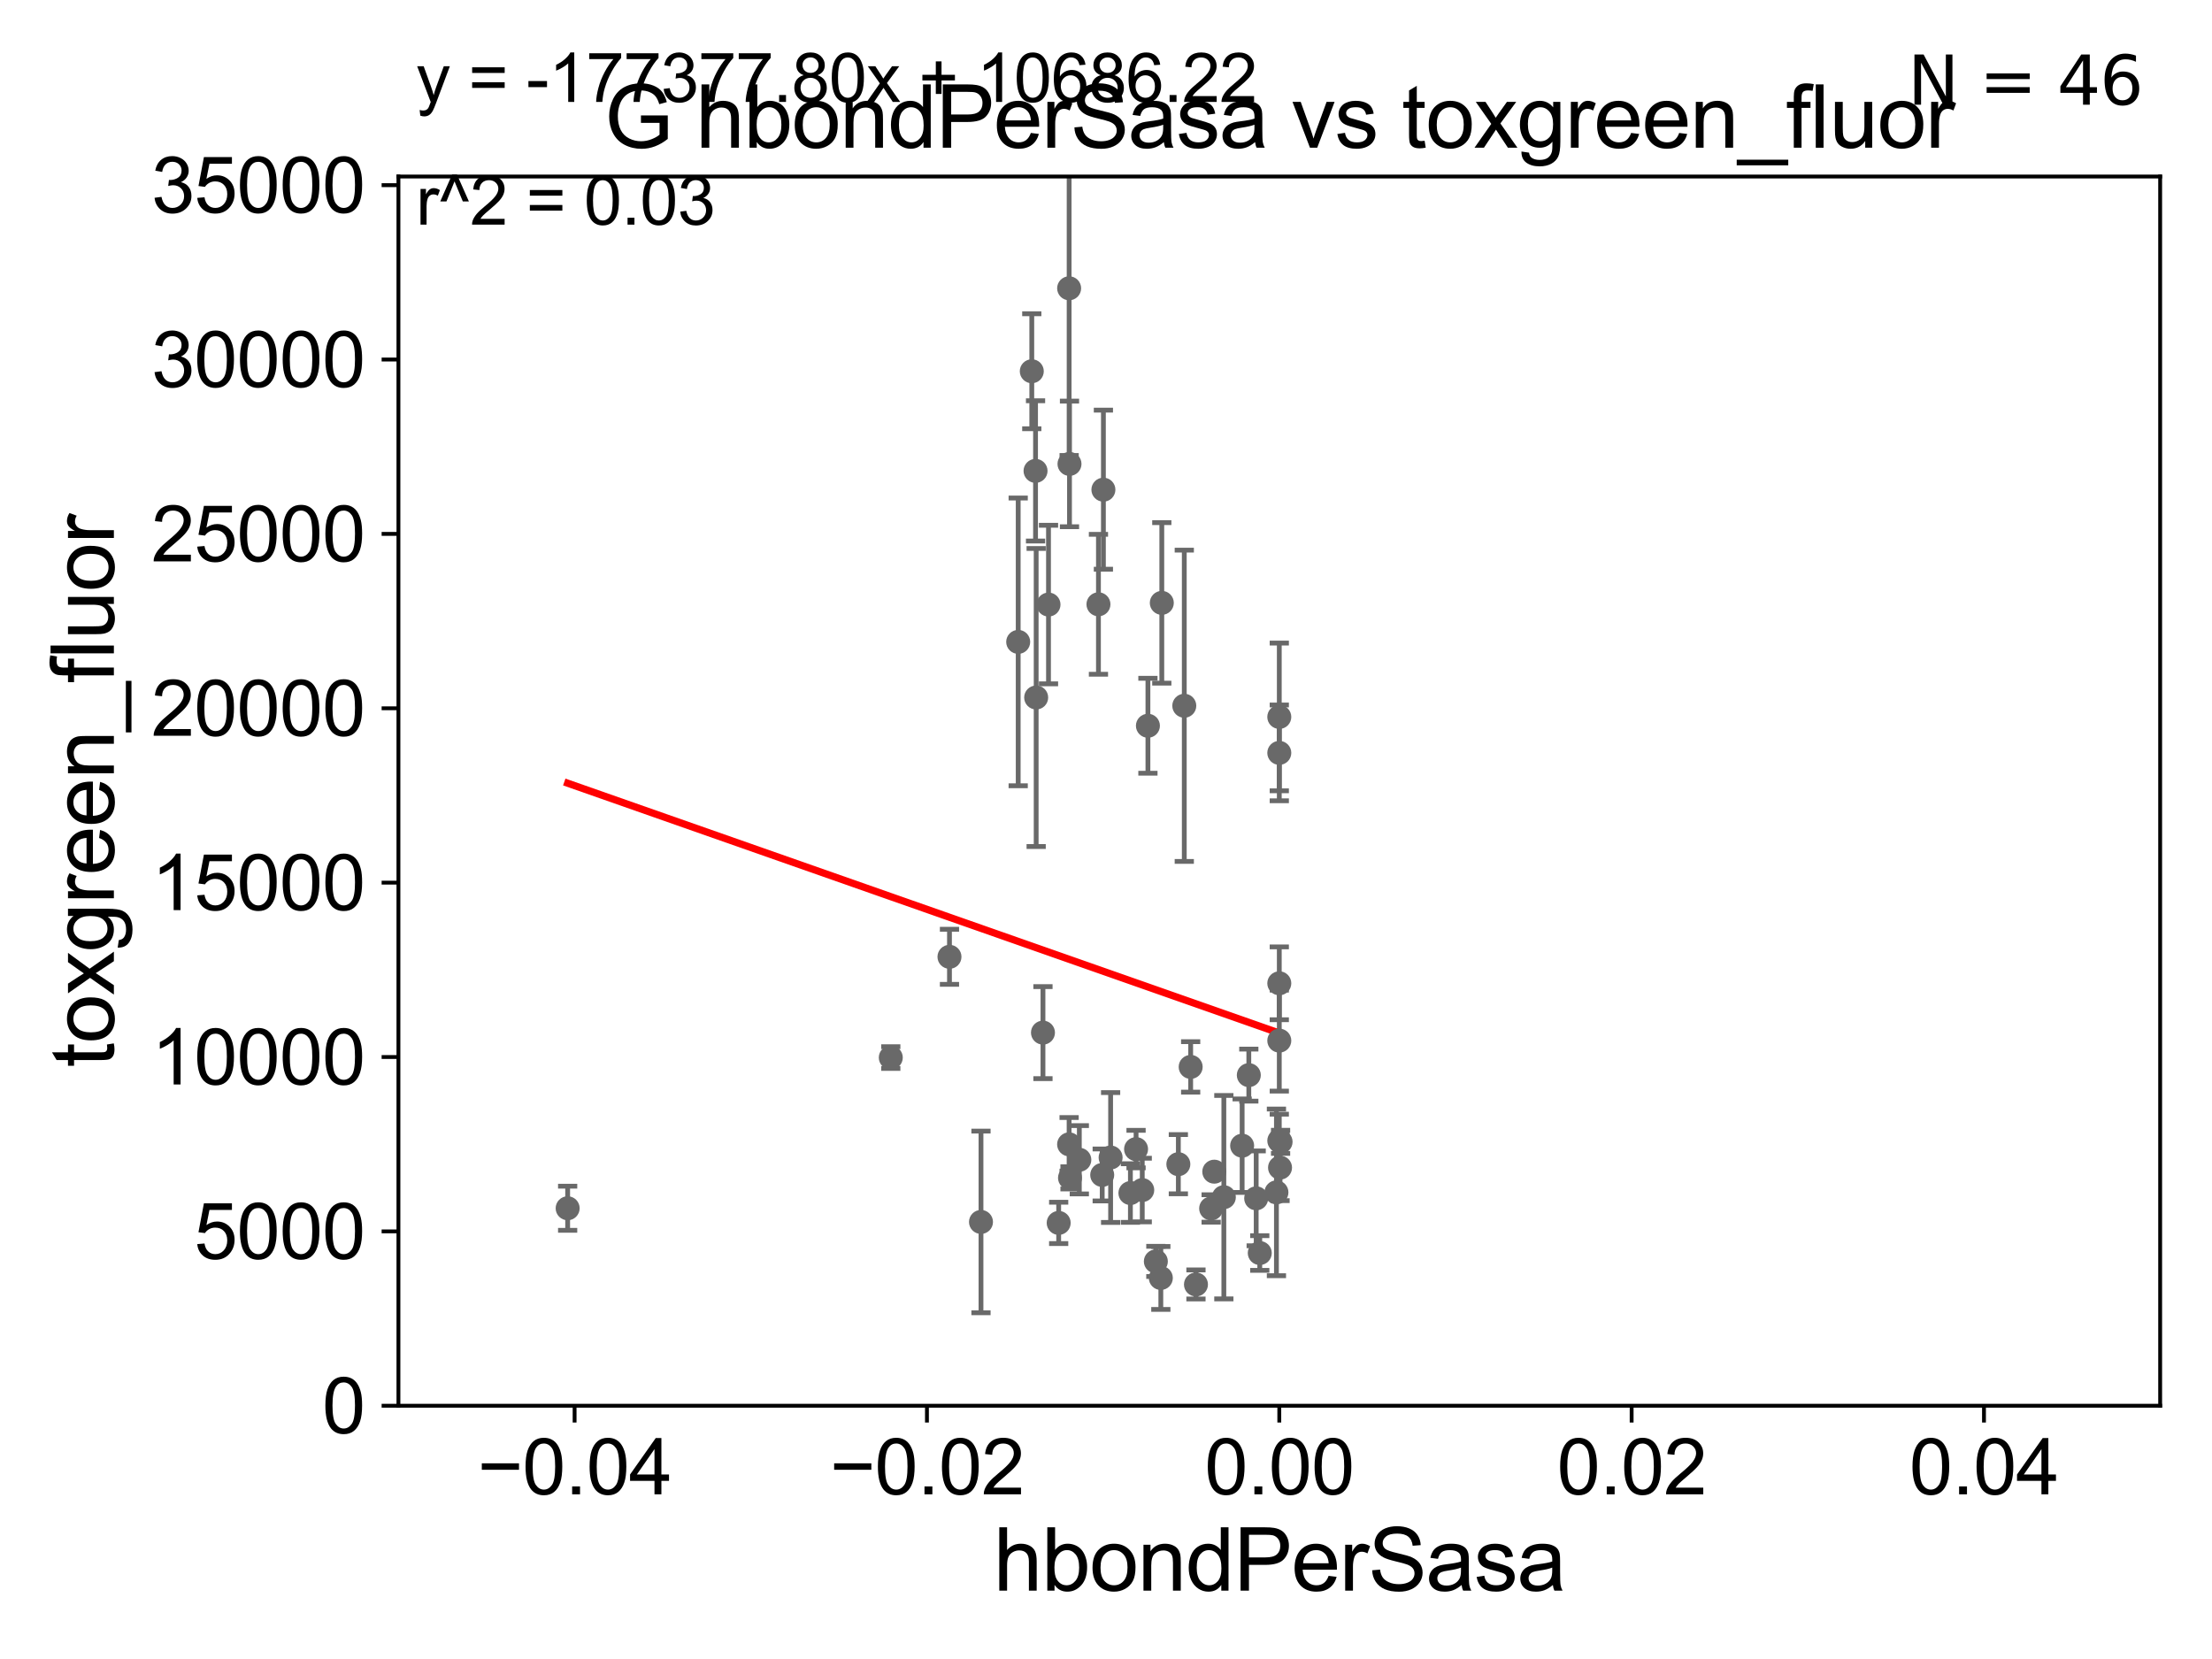 <?xml version="1.0" encoding="utf-8" standalone="no"?>
<!DOCTYPE svg PUBLIC "-//W3C//DTD SVG 1.1//EN"
  "http://www.w3.org/Graphics/SVG/1.1/DTD/svg11.dtd">
<svg xmlns:xlink="http://www.w3.org/1999/xlink" width="460.8pt" height="345.6pt" viewBox="0 0 460.8 345.6" xmlns="http://www.w3.org/2000/svg" version="1.1">
 <defs>
  <style type="text/css">*{stroke-linejoin: round; stroke-linecap: butt}</style>
 </defs>
 <g id="figure_1">
  <g id="patch_1">
   <path d="M 0 345.6 
L 460.8 345.6 
L 460.8 0 
L 0 0 
z
" style="fill: #ffffff"/>
  </g>
  <g id="axes_1">
   <g id="patch_2">
    <path d="M 83 292.84 
L 450 292.84 
L 450 36.775 
L 83 36.775 
z
" style="fill: #ffffff"/>
   </g>
   <g id="PathCollection_1">
    <defs>
     <path id="mfa4287f84e" d="M 0 1.118 
C 0.297 1.118 0.581 1 0.791 0.791 
C 1 0.581 1.118 0.297 1.118 0 
C 1.118 -0.297 1 -0.581 0.791 -0.791 
C 0.581 -1 0.297 -1.118 0 -1.118 
C -0.297 -1.118 -0.581 -1 -0.791 -0.791 
C -1 -0.581 -1.118 -0.297 -1.118 0 
C -1.118 0.297 -1 0.581 -0.791 0.791 
C -0.581 1 -0.297 1.118 0 1.118 
z
" style="stroke: #696969"/>
    </defs>
    <g clip-path="url(#pdf05f7cf7d)">
     <use xlink:href="#mfa4287f84e" x="118.253" y="251.703" style="fill: #696969; stroke: #696969"/>
     <use xlink:href="#mfa4287f84e" x="245.472" y="242.52" style="fill: #696969; stroke: #696969"/>
     <use xlink:href="#mfa4287f84e" x="237.951" y="247.912" style="fill: #696969; stroke: #696969"/>
     <use xlink:href="#mfa4287f84e" x="236.663" y="239.38" style="fill: #696969; stroke: #696969"/>
     <use xlink:href="#mfa4287f84e" x="235.485" y="248.535" style="fill: #696969; stroke: #696969"/>
     <use xlink:href="#mfa4287f84e" x="252.956" y="244.082" style="fill: #696969; stroke: #696969"/>
     <use xlink:href="#mfa4287f84e" x="239.133" y="151.189" style="fill: #696969; stroke: #696969"/>
     <use xlink:href="#mfa4287f84e" x="266.5" y="204.84" style="fill: #696969; stroke: #696969"/>
     <use xlink:href="#mfa4287f84e" x="220.542" y="254.754" style="fill: #696969; stroke: #696969"/>
     <use xlink:href="#mfa4287f84e" x="241.822" y="266.224" style="fill: #696969; stroke: #696969"/>
     <use xlink:href="#mfa4287f84e" x="246.708" y="147.023" style="fill: #696969; stroke: #696969"/>
     <use xlink:href="#mfa4287f84e" x="248.038" y="222.257" style="fill: #696969; stroke: #696969"/>
     <use xlink:href="#mfa4287f84e" x="229.611" y="244.763" style="fill: #696969; stroke: #696969"/>
     <use xlink:href="#mfa4287f84e" x="262.433" y="261.029" style="fill: #696969; stroke: #696969"/>
     <use xlink:href="#mfa4287f84e" x="254.95" y="249.395" style="fill: #696969; stroke: #696969"/>
     <use xlink:href="#mfa4287f84e" x="266.655" y="243.238" style="fill: #696969; stroke: #696969"/>
     <use xlink:href="#mfa4287f84e" x="215.853" y="145.302" style="fill: #696969; stroke: #696969"/>
     <use xlink:href="#mfa4287f84e" x="231.361" y="241.129" style="fill: #696969; stroke: #696969"/>
     <use xlink:href="#mfa4287f84e" x="224.844" y="241.603" style="fill: #696969; stroke: #696969"/>
     <use xlink:href="#mfa4287f84e" x="204.358" y="254.553" style="fill: #696969; stroke: #696969"/>
     <use xlink:href="#mfa4287f84e" x="217.269" y="215.115" style="fill: #696969; stroke: #696969"/>
     <use xlink:href="#mfa4287f84e" x="240.785" y="262.775" style="fill: #696969; stroke: #696969"/>
     <use xlink:href="#mfa4287f84e" x="266.5" y="216.78" style="fill: #696969; stroke: #696969"/>
     <use xlink:href="#mfa4287f84e" x="222.714" y="238.386" style="fill: #696969; stroke: #696969"/>
     <use xlink:href="#mfa4287f84e" x="249.141" y="267.577" style="fill: #696969; stroke: #696969"/>
     <use xlink:href="#mfa4287f84e" x="222.796" y="96.642" style="fill: #696969; stroke: #696969"/>
     <use xlink:href="#mfa4287f84e" x="242.025" y="125.59" style="fill: #696969; stroke: #696969"/>
     <use xlink:href="#mfa4287f84e" x="229.859" y="102.009" style="fill: #696969; stroke: #696969"/>
     <use xlink:href="#mfa4287f84e" x="212.109" y="133.718" style="fill: #696969; stroke: #696969"/>
     <use xlink:href="#mfa4287f84e" x="222.903" y="245.369" style="fill: #696969; stroke: #696969"/>
     <use xlink:href="#mfa4287f84e" x="252.304" y="251.745" style="fill: #696969; stroke: #696969"/>
     <use xlink:href="#mfa4287f84e" x="266.5" y="237.626" style="fill: #696969; stroke: #696969"/>
     <use xlink:href="#mfa4287f84e" x="266.5" y="149.352" style="fill: #696969; stroke: #696969"/>
     <use xlink:href="#mfa4287f84e" x="218.423" y="125.939" style="fill: #696969; stroke: #696969"/>
     <use xlink:href="#mfa4287f84e" x="258.76" y="238.669" style="fill: #696969; stroke: #696969"/>
     <use xlink:href="#mfa4287f84e" x="261.687" y="249.635" style="fill: #696969; stroke: #696969"/>
     <use xlink:href="#mfa4287f84e" x="266.769" y="237.866" style="fill: #696969; stroke: #696969"/>
     <use xlink:href="#mfa4287f84e" x="185.568" y="220.313" style="fill: #696969; stroke: #696969"/>
     <use xlink:href="#mfa4287f84e" x="260.15" y="223.968" style="fill: #696969; stroke: #696969"/>
     <use xlink:href="#mfa4287f84e" x="228.827" y="125.886" style="fill: #696969; stroke: #696969"/>
     <use xlink:href="#mfa4287f84e" x="215.722" y="98.095" style="fill: #696969; stroke: #696969"/>
     <use xlink:href="#mfa4287f84e" x="214.94" y="77.339" style="fill: #696969; stroke: #696969"/>
     <use xlink:href="#mfa4287f84e" x="197.793" y="199.322" style="fill: #696969; stroke: #696969"/>
     <use xlink:href="#mfa4287f84e" x="266.5" y="156.841" style="fill: #696969; stroke: #696969"/>
     <use xlink:href="#mfa4287f84e" x="265.905" y="248.393" style="fill: #696969; stroke: #696969"/>
     <use xlink:href="#mfa4287f84e" x="222.72" y="60.054" style="fill: #696969; stroke: #696969"/>
    </g>
   </g>
   <g id="matplotlib.axis_1">
    <g id="xtick_1">
     <g id="line2d_1">
      <defs>
       <path id="mfb9817cdaf" d="M 0 0 
L 0 3.5 
" style="stroke: #000000; stroke-width: 0.8"/>
      </defs>
      <g>
       <use xlink:href="#mfb9817cdaf" x="119.7" y="292.84" style="stroke: #000000; stroke-width: 0.8"/>
      </g>
     </g>
     <g id="text_1">
      <!-- −0.04 -->
      <g transform="translate(99.459 311.293)scale(0.16 -0.16)">
       <defs>
        <path id="ArialMT-2212" d="M 3381 1997 
L 356 1997 
L 356 2522 
L 3381 2522 
L 3381 1997 
z
" transform="scale(0.016)"/>
        <path id="ArialMT-30" d="M 266 2259 
Q 266 3072 433 3567 
Q 600 4063 929 4331 
Q 1259 4600 1759 4600 
Q 2128 4600 2406 4451 
Q 2684 4303 2865 4023 
Q 3047 3744 3150 3342 
Q 3253 2941 3253 2259 
Q 3253 1453 3087 958 
Q 2922 463 2592 192 
Q 2263 -78 1759 -78 
Q 1097 -78 719 397 
Q 266 969 266 2259 
z
M 844 2259 
Q 844 1131 1108 757 
Q 1372 384 1759 384 
Q 2147 384 2411 759 
Q 2675 1134 2675 2259 
Q 2675 3391 2411 3762 
Q 2147 4134 1753 4134 
Q 1366 4134 1134 3806 
Q 844 3388 844 2259 
z
" transform="scale(0.016)"/>
        <path id="ArialMT-2e" d="M 581 0 
L 581 641 
L 1222 641 
L 1222 0 
L 581 0 
z
" transform="scale(0.016)"/>
        <path id="ArialMT-34" d="M 2069 0 
L 2069 1097 
L 81 1097 
L 81 1613 
L 2172 4581 
L 2631 4581 
L 2631 1613 
L 3250 1613 
L 3250 1097 
L 2631 1097 
L 2631 0 
L 2069 0 
z
M 2069 1613 
L 2069 3678 
L 634 1613 
L 2069 1613 
z
" transform="scale(0.016)"/>
       </defs>
       <use xlink:href="#ArialMT-2212"/>
       <use xlink:href="#ArialMT-30" x="58.398"/>
       <use xlink:href="#ArialMT-2e" x="114.014"/>
       <use xlink:href="#ArialMT-30" x="141.797"/>
       <use xlink:href="#ArialMT-34" x="197.412"/>
      </g>
     </g>
    </g>
    <g id="xtick_2">
     <g id="line2d_2">
      <g>
       <use xlink:href="#mfb9817cdaf" x="193.1" y="292.84" style="stroke: #000000; stroke-width: 0.8"/>
      </g>
     </g>
     <g id="text_2">
      <!-- −0.02 -->
      <g transform="translate(172.859 311.293)scale(0.16 -0.16)">
       <defs>
        <path id="ArialMT-32" d="M 3222 541 
L 3222 0 
L 194 0 
Q 188 203 259 391 
Q 375 700 629 1000 
Q 884 1300 1366 1694 
Q 2113 2306 2375 2664 
Q 2638 3022 2638 3341 
Q 2638 3675 2398 3904 
Q 2159 4134 1775 4134 
Q 1369 4134 1125 3890 
Q 881 3647 878 3216 
L 300 3275 
Q 359 3922 746 4261 
Q 1134 4600 1788 4600 
Q 2447 4600 2831 4234 
Q 3216 3869 3216 3328 
Q 3216 3053 3103 2787 
Q 2991 2522 2730 2228 
Q 2469 1934 1863 1422 
Q 1356 997 1212 845 
Q 1069 694 975 541 
L 3222 541 
z
" transform="scale(0.016)"/>
       </defs>
       <use xlink:href="#ArialMT-2212"/>
       <use xlink:href="#ArialMT-30" x="58.398"/>
       <use xlink:href="#ArialMT-2e" x="114.014"/>
       <use xlink:href="#ArialMT-30" x="141.797"/>
       <use xlink:href="#ArialMT-32" x="197.412"/>
      </g>
     </g>
    </g>
    <g id="xtick_3">
     <g id="line2d_3">
      <g>
       <use xlink:href="#mfb9817cdaf" x="266.5" y="292.84" style="stroke: #000000; stroke-width: 0.8"/>
      </g>
     </g>
     <g id="text_3">
      <!-- 0.00 -->
      <g transform="translate(250.931 311.293)scale(0.16 -0.16)">
       <use xlink:href="#ArialMT-30"/>
       <use xlink:href="#ArialMT-2e" x="55.615"/>
       <use xlink:href="#ArialMT-30" x="83.398"/>
       <use xlink:href="#ArialMT-30" x="139.014"/>
      </g>
     </g>
    </g>
    <g id="xtick_4">
     <g id="line2d_4">
      <g>
       <use xlink:href="#mfb9817cdaf" x="339.9" y="292.84" style="stroke: #000000; stroke-width: 0.8"/>
      </g>
     </g>
     <g id="text_4">
      <!-- 0.02 -->
      <g transform="translate(324.331 311.293)scale(0.16 -0.16)">
       <use xlink:href="#ArialMT-30"/>
       <use xlink:href="#ArialMT-2e" x="55.615"/>
       <use xlink:href="#ArialMT-30" x="83.398"/>
       <use xlink:href="#ArialMT-32" x="139.014"/>
      </g>
     </g>
    </g>
    <g id="xtick_5">
     <g id="line2d_5">
      <g>
       <use xlink:href="#mfb9817cdaf" x="413.3" y="292.84" style="stroke: #000000; stroke-width: 0.8"/>
      </g>
     </g>
     <g id="text_5">
      <!-- 0.04 -->
      <g transform="translate(397.731 311.293)scale(0.16 -0.16)">
       <use xlink:href="#ArialMT-30"/>
       <use xlink:href="#ArialMT-2e" x="55.615"/>
       <use xlink:href="#ArialMT-30" x="83.398"/>
       <use xlink:href="#ArialMT-34" x="139.014"/>
      </g>
     </g>
    </g>
    <g id="text_6">
     <!-- hbondPerSasa -->
     <g transform="translate(206.958 331.357)scale(0.18 -0.18)">
      <defs>
       <path id="ArialMT-68" d="M 422 0 
L 422 4581 
L 984 4581 
L 984 2938 
Q 1378 3394 1978 3394 
Q 2347 3394 2619 3248 
Q 2891 3103 3008 2847 
Q 3125 2591 3125 2103 
L 3125 0 
L 2563 0 
L 2563 2103 
Q 2563 2525 2380 2717 
Q 2197 2909 1863 2909 
Q 1613 2909 1392 2779 
Q 1172 2650 1078 2428 
Q 984 2206 984 1816 
L 984 0 
L 422 0 
z
" transform="scale(0.016)"/>
       <path id="ArialMT-62" d="M 941 0 
L 419 0 
L 419 4581 
L 981 4581 
L 981 2947 
Q 1338 3394 1891 3394 
Q 2197 3394 2470 3270 
Q 2744 3147 2920 2923 
Q 3097 2700 3197 2384 
Q 3297 2069 3297 1709 
Q 3297 856 2875 390 
Q 2453 -75 1863 -75 
Q 1275 -75 941 416 
L 941 0 
z
M 934 1684 
Q 934 1088 1097 822 
Q 1363 388 1816 388 
Q 2184 388 2453 708 
Q 2722 1028 2722 1663 
Q 2722 2313 2464 2622 
Q 2206 2931 1841 2931 
Q 1472 2931 1203 2611 
Q 934 2291 934 1684 
z
" transform="scale(0.016)"/>
       <path id="ArialMT-6f" d="M 213 1659 
Q 213 2581 725 3025 
Q 1153 3394 1769 3394 
Q 2453 3394 2887 2945 
Q 3322 2497 3322 1706 
Q 3322 1066 3130 698 
Q 2938 331 2570 128 
Q 2203 -75 1769 -75 
Q 1072 -75 642 372 
Q 213 819 213 1659 
z
M 791 1659 
Q 791 1022 1069 705 
Q 1347 388 1769 388 
Q 2188 388 2466 706 
Q 2744 1025 2744 1678 
Q 2744 2294 2464 2611 
Q 2184 2928 1769 2928 
Q 1347 2928 1069 2612 
Q 791 2297 791 1659 
z
" transform="scale(0.016)"/>
       <path id="ArialMT-6e" d="M 422 0 
L 422 3319 
L 928 3319 
L 928 2847 
Q 1294 3394 1984 3394 
Q 2284 3394 2536 3286 
Q 2788 3178 2913 3003 
Q 3038 2828 3088 2588 
Q 3119 2431 3119 2041 
L 3119 0 
L 2556 0 
L 2556 2019 
Q 2556 2363 2490 2533 
Q 2425 2703 2258 2804 
Q 2091 2906 1866 2906 
Q 1506 2906 1245 2678 
Q 984 2450 984 1813 
L 984 0 
L 422 0 
z
" transform="scale(0.016)"/>
       <path id="ArialMT-64" d="M 2575 0 
L 2575 419 
Q 2259 -75 1647 -75 
Q 1250 -75 917 144 
Q 584 363 401 755 
Q 219 1147 219 1656 
Q 219 2153 384 2558 
Q 550 2963 881 3178 
Q 1213 3394 1622 3394 
Q 1922 3394 2156 3267 
Q 2391 3141 2538 2938 
L 2538 4581 
L 3097 4581 
L 3097 0 
L 2575 0 
z
M 797 1656 
Q 797 1019 1065 703 
Q 1334 388 1700 388 
Q 2069 388 2326 689 
Q 2584 991 2584 1609 
Q 2584 2291 2321 2609 
Q 2059 2928 1675 2928 
Q 1300 2928 1048 2622 
Q 797 2316 797 1656 
z
" transform="scale(0.016)"/>
       <path id="ArialMT-50" d="M 494 0 
L 494 4581 
L 2222 4581 
Q 2678 4581 2919 4538 
Q 3256 4481 3484 4323 
Q 3713 4166 3852 3881 
Q 3991 3597 3991 3256 
Q 3991 2672 3619 2267 
Q 3247 1863 2275 1863 
L 1100 1863 
L 1100 0 
L 494 0 
z
M 1100 2403 
L 2284 2403 
Q 2872 2403 3119 2622 
Q 3366 2841 3366 3238 
Q 3366 3525 3220 3729 
Q 3075 3934 2838 4000 
Q 2684 4041 2272 4041 
L 1100 4041 
L 1100 2403 
z
" transform="scale(0.016)"/>
       <path id="ArialMT-65" d="M 2694 1069 
L 3275 997 
Q 3138 488 2766 206 
Q 2394 -75 1816 -75 
Q 1088 -75 661 373 
Q 234 822 234 1631 
Q 234 2469 665 2931 
Q 1097 3394 1784 3394 
Q 2450 3394 2872 2941 
Q 3294 2488 3294 1666 
Q 3294 1616 3291 1516 
L 816 1516 
Q 847 969 1125 678 
Q 1403 388 1819 388 
Q 2128 388 2347 550 
Q 2566 713 2694 1069 
z
M 847 1978 
L 2700 1978 
Q 2663 2397 2488 2606 
Q 2219 2931 1791 2931 
Q 1403 2931 1139 2672 
Q 875 2413 847 1978 
z
" transform="scale(0.016)"/>
       <path id="ArialMT-72" d="M 416 0 
L 416 3319 
L 922 3319 
L 922 2816 
Q 1116 3169 1280 3281 
Q 1444 3394 1641 3394 
Q 1925 3394 2219 3213 
L 2025 2691 
Q 1819 2813 1613 2813 
Q 1428 2813 1281 2702 
Q 1134 2591 1072 2394 
Q 978 2094 978 1738 
L 978 0 
L 416 0 
z
" transform="scale(0.016)"/>
       <path id="ArialMT-53" d="M 288 1472 
L 859 1522 
Q 900 1178 1048 958 
Q 1197 738 1509 602 
Q 1822 466 2213 466 
Q 2559 466 2825 569 
Q 3091 672 3220 851 
Q 3350 1031 3350 1244 
Q 3350 1459 3225 1620 
Q 3100 1781 2813 1891 
Q 2628 1963 1997 2114 
Q 1366 2266 1113 2400 
Q 784 2572 623 2826 
Q 463 3081 463 3397 
Q 463 3744 659 4045 
Q 856 4347 1234 4503 
Q 1613 4659 2075 4659 
Q 2584 4659 2973 4495 
Q 3363 4331 3572 4012 
Q 3781 3694 3797 3291 
L 3216 3247 
Q 3169 3681 2898 3903 
Q 2628 4125 2100 4125 
Q 1550 4125 1298 3923 
Q 1047 3722 1047 3438 
Q 1047 3191 1225 3031 
Q 1400 2872 2139 2705 
Q 2878 2538 3153 2413 
Q 3553 2228 3743 1945 
Q 3934 1663 3934 1294 
Q 3934 928 3725 604 
Q 3516 281 3123 101 
Q 2731 -78 2241 -78 
Q 1619 -78 1198 103 
Q 778 284 539 648 
Q 300 1013 288 1472 
z
" transform="scale(0.016)"/>
       <path id="ArialMT-61" d="M 2588 409 
Q 2275 144 1986 34 
Q 1697 -75 1366 -75 
Q 819 -75 525 192 
Q 231 459 231 875 
Q 231 1119 342 1320 
Q 453 1522 633 1644 
Q 813 1766 1038 1828 
Q 1203 1872 1538 1913 
Q 2219 1994 2541 2106 
Q 2544 2222 2544 2253 
Q 2544 2597 2384 2738 
Q 2169 2928 1744 2928 
Q 1347 2928 1158 2789 
Q 969 2650 878 2297 
L 328 2372 
Q 403 2725 575 2942 
Q 747 3159 1072 3276 
Q 1397 3394 1825 3394 
Q 2250 3394 2515 3294 
Q 2781 3194 2906 3042 
Q 3031 2891 3081 2659 
Q 3109 2516 3109 2141 
L 3109 1391 
Q 3109 606 3145 398 
Q 3181 191 3288 0 
L 2700 0 
Q 2613 175 2588 409 
z
M 2541 1666 
Q 2234 1541 1622 1453 
Q 1275 1403 1131 1340 
Q 988 1278 909 1158 
Q 831 1038 831 891 
Q 831 666 1001 516 
Q 1172 366 1500 366 
Q 1825 366 2078 508 
Q 2331 650 2450 897 
Q 2541 1088 2541 1459 
L 2541 1666 
z
" transform="scale(0.016)"/>
       <path id="ArialMT-73" d="M 197 991 
L 753 1078 
Q 800 744 1014 566 
Q 1228 388 1613 388 
Q 2000 388 2187 545 
Q 2375 703 2375 916 
Q 2375 1106 2209 1216 
Q 2094 1291 1634 1406 
Q 1016 1563 777 1677 
Q 538 1791 414 1992 
Q 291 2194 291 2438 
Q 291 2659 392 2848 
Q 494 3038 669 3163 
Q 800 3259 1026 3326 
Q 1253 3394 1513 3394 
Q 1903 3394 2198 3281 
Q 2494 3169 2634 2976 
Q 2775 2784 2828 2463 
L 2278 2388 
Q 2241 2644 2061 2787 
Q 1881 2931 1553 2931 
Q 1166 2931 1000 2803 
Q 834 2675 834 2503 
Q 834 2394 903 2306 
Q 972 2216 1119 2156 
Q 1203 2125 1616 2013 
Q 2213 1853 2448 1751 
Q 2684 1650 2818 1456 
Q 2953 1263 2953 975 
Q 2953 694 2789 445 
Q 2625 197 2315 61 
Q 2006 -75 1616 -75 
Q 969 -75 630 194 
Q 291 463 197 991 
z
" transform="scale(0.016)"/>
      </defs>
      <use xlink:href="#ArialMT-68"/>
      <use xlink:href="#ArialMT-62" x="55.615"/>
      <use xlink:href="#ArialMT-6f" x="111.23"/>
      <use xlink:href="#ArialMT-6e" x="166.846"/>
      <use xlink:href="#ArialMT-64" x="222.461"/>
      <use xlink:href="#ArialMT-50" x="278.076"/>
      <use xlink:href="#ArialMT-65" x="344.775"/>
      <use xlink:href="#ArialMT-72" x="400.391"/>
      <use xlink:href="#ArialMT-53" x="433.691"/>
      <use xlink:href="#ArialMT-61" x="500.391"/>
      <use xlink:href="#ArialMT-73" x="556.006"/>
      <use xlink:href="#ArialMT-61" x="606.006"/>
     </g>
    </g>
   </g>
   <g id="matplotlib.axis_2">
    <g id="ytick_1">
     <g id="line2d_6">
      <defs>
       <path id="mf7f1e6e57c" d="M 0 0 
L -3.5 0 
" style="stroke: #000000; stroke-width: 0.8"/>
      </defs>
      <g>
       <use xlink:href="#mf7f1e6e57c" x="83" y="292.84" style="stroke: #000000; stroke-width: 0.8"/>
      </g>
     </g>
     <g id="text_7">
      <!-- 0 -->
      <g transform="translate(67.103 298.566)scale(0.16 -0.16)">
       <use xlink:href="#ArialMT-30"/>
      </g>
     </g>
    </g>
    <g id="ytick_2">
     <g id="line2d_7">
      <g>
       <use xlink:href="#mf7f1e6e57c" x="83" y="256.516" style="stroke: #000000; stroke-width: 0.8"/>
      </g>
     </g>
     <g id="text_8">
      <!-- 5000 -->
      <g transform="translate(40.41 262.242)scale(0.16 -0.16)">
       <defs>
        <path id="ArialMT-35" d="M 266 1200 
L 856 1250 
Q 922 819 1161 601 
Q 1400 384 1738 384 
Q 2144 384 2425 690 
Q 2706 997 2706 1503 
Q 2706 1984 2436 2262 
Q 2166 2541 1728 2541 
Q 1456 2541 1237 2417 
Q 1019 2294 894 2097 
L 366 2166 
L 809 4519 
L 3088 4519 
L 3088 3981 
L 1259 3981 
L 1013 2750 
Q 1425 3038 1878 3038 
Q 2478 3038 2890 2622 
Q 3303 2206 3303 1553 
Q 3303 931 2941 478 
Q 2500 -78 1738 -78 
Q 1113 -78 717 272 
Q 322 622 266 1200 
z
" transform="scale(0.016)"/>
       </defs>
       <use xlink:href="#ArialMT-35"/>
       <use xlink:href="#ArialMT-30" x="55.615"/>
       <use xlink:href="#ArialMT-30" x="111.23"/>
       <use xlink:href="#ArialMT-30" x="166.846"/>
      </g>
     </g>
    </g>
    <g id="ytick_3">
     <g id="line2d_8">
      <g>
       <use xlink:href="#mf7f1e6e57c" x="83" y="220.192" style="stroke: #000000; stroke-width: 0.8"/>
      </g>
     </g>
     <g id="text_9">
      <!-- 10000 -->
      <g transform="translate(31.512 225.918)scale(0.16 -0.16)">
       <defs>
        <path id="ArialMT-31" d="M 2384 0 
L 1822 0 
L 1822 3584 
Q 1619 3391 1289 3197 
Q 959 3003 697 2906 
L 697 3450 
Q 1169 3672 1522 3987 
Q 1875 4303 2022 4600 
L 2384 4600 
L 2384 0 
z
" transform="scale(0.016)"/>
       </defs>
       <use xlink:href="#ArialMT-31"/>
       <use xlink:href="#ArialMT-30" x="55.615"/>
       <use xlink:href="#ArialMT-30" x="111.23"/>
       <use xlink:href="#ArialMT-30" x="166.846"/>
       <use xlink:href="#ArialMT-30" x="222.461"/>
      </g>
     </g>
    </g>
    <g id="ytick_4">
     <g id="line2d_9">
      <g>
       <use xlink:href="#mf7f1e6e57c" x="83" y="183.867" style="stroke: #000000; stroke-width: 0.8"/>
      </g>
     </g>
     <g id="text_10">
      <!-- 15000 -->
      <g transform="translate(31.512 189.594)scale(0.16 -0.16)">
       <use xlink:href="#ArialMT-31"/>
       <use xlink:href="#ArialMT-35" x="55.615"/>
       <use xlink:href="#ArialMT-30" x="111.23"/>
       <use xlink:href="#ArialMT-30" x="166.846"/>
       <use xlink:href="#ArialMT-30" x="222.461"/>
      </g>
     </g>
    </g>
    <g id="ytick_5">
     <g id="line2d_10">
      <g>
       <use xlink:href="#mf7f1e6e57c" x="83" y="147.543" style="stroke: #000000; stroke-width: 0.8"/>
      </g>
     </g>
     <g id="text_11">
      <!-- 20000 -->
      <g transform="translate(31.512 153.27)scale(0.16 -0.16)">
       <use xlink:href="#ArialMT-32"/>
       <use xlink:href="#ArialMT-30" x="55.615"/>
       <use xlink:href="#ArialMT-30" x="111.23"/>
       <use xlink:href="#ArialMT-30" x="166.846"/>
       <use xlink:href="#ArialMT-30" x="222.461"/>
      </g>
     </g>
    </g>
    <g id="ytick_6">
     <g id="line2d_11">
      <g>
       <use xlink:href="#mf7f1e6e57c" x="83" y="111.219" style="stroke: #000000; stroke-width: 0.8"/>
      </g>
     </g>
     <g id="text_12">
      <!-- 25000 -->
      <g transform="translate(31.512 116.945)scale(0.16 -0.16)">
       <use xlink:href="#ArialMT-32"/>
       <use xlink:href="#ArialMT-35" x="55.615"/>
       <use xlink:href="#ArialMT-30" x="111.23"/>
       <use xlink:href="#ArialMT-30" x="166.846"/>
       <use xlink:href="#ArialMT-30" x="222.461"/>
      </g>
     </g>
    </g>
    <g id="ytick_7">
     <g id="line2d_12">
      <g>
       <use xlink:href="#mf7f1e6e57c" x="83" y="74.895" style="stroke: #000000; stroke-width: 0.8"/>
      </g>
     </g>
     <g id="text_13">
      <!-- 30000 -->
      <g transform="translate(31.512 80.621)scale(0.16 -0.16)">
       <defs>
        <path id="ArialMT-33" d="M 269 1209 
L 831 1284 
Q 928 806 1161 595 
Q 1394 384 1728 384 
Q 2125 384 2398 659 
Q 2672 934 2672 1341 
Q 2672 1728 2419 1979 
Q 2166 2231 1775 2231 
Q 1616 2231 1378 2169 
L 1441 2663 
Q 1497 2656 1531 2656 
Q 1891 2656 2178 2843 
Q 2466 3031 2466 3422 
Q 2466 3731 2256 3934 
Q 2047 4138 1716 4138 
Q 1388 4138 1169 3931 
Q 950 3725 888 3313 
L 325 3413 
Q 428 3978 793 4289 
Q 1159 4600 1703 4600 
Q 2078 4600 2393 4439 
Q 2709 4278 2876 4000 
Q 3044 3722 3044 3409 
Q 3044 3113 2884 2869 
Q 2725 2625 2413 2481 
Q 2819 2388 3044 2092 
Q 3269 1797 3269 1353 
Q 3269 753 2831 336 
Q 2394 -81 1725 -81 
Q 1122 -81 723 278 
Q 325 638 269 1209 
z
" transform="scale(0.016)"/>
       </defs>
       <use xlink:href="#ArialMT-33"/>
       <use xlink:href="#ArialMT-30" x="55.615"/>
       <use xlink:href="#ArialMT-30" x="111.23"/>
       <use xlink:href="#ArialMT-30" x="166.846"/>
       <use xlink:href="#ArialMT-30" x="222.461"/>
      </g>
     </g>
    </g>
    <g id="ytick_8">
     <g id="line2d_13">
      <g>
       <use xlink:href="#mf7f1e6e57c" x="83" y="38.571" style="stroke: #000000; stroke-width: 0.8"/>
      </g>
     </g>
     <g id="text_14">
      <!-- 35000 -->
      <g transform="translate(31.512 44.297)scale(0.16 -0.16)">
       <use xlink:href="#ArialMT-33"/>
       <use xlink:href="#ArialMT-35" x="55.615"/>
       <use xlink:href="#ArialMT-30" x="111.23"/>
       <use xlink:href="#ArialMT-30" x="166.846"/>
       <use xlink:href="#ArialMT-30" x="222.461"/>
      </g>
     </g>
    </g>
    <g id="text_15">
     <!-- toxgreen_fluor -->
     <g transform="translate(23.724 222.34)rotate(-90)scale(0.18 -0.18)">
      <defs>
       <path id="ArialMT-74" d="M 1650 503 
L 1731 6 
Q 1494 -44 1306 -44 
Q 1000 -44 831 53 
Q 663 150 594 308 
Q 525 466 525 972 
L 525 2881 
L 113 2881 
L 113 3319 
L 525 3319 
L 525 4141 
L 1084 4478 
L 1084 3319 
L 1650 3319 
L 1650 2881 
L 1084 2881 
L 1084 941 
Q 1084 700 1114 631 
Q 1144 563 1211 522 
Q 1278 481 1403 481 
Q 1497 481 1650 503 
z
" transform="scale(0.016)"/>
       <path id="ArialMT-78" d="M 47 0 
L 1259 1725 
L 138 3319 
L 841 3319 
L 1350 2541 
Q 1494 2319 1581 2169 
Q 1719 2375 1834 2534 
L 2394 3319 
L 3066 3319 
L 1919 1756 
L 3153 0 
L 2463 0 
L 1781 1031 
L 1600 1309 
L 728 0 
L 47 0 
z
" transform="scale(0.016)"/>
       <path id="ArialMT-67" d="M 319 -275 
L 866 -356 
Q 900 -609 1056 -725 
Q 1266 -881 1628 -881 
Q 2019 -881 2231 -725 
Q 2444 -569 2519 -288 
Q 2563 -116 2559 434 
Q 2191 0 1641 0 
Q 956 0 581 494 
Q 206 988 206 1678 
Q 206 2153 378 2554 
Q 550 2956 876 3175 
Q 1203 3394 1644 3394 
Q 2231 3394 2613 2919 
L 2613 3319 
L 3131 3319 
L 3131 450 
Q 3131 -325 2973 -648 
Q 2816 -972 2473 -1159 
Q 2131 -1347 1631 -1347 
Q 1038 -1347 672 -1080 
Q 306 -813 319 -275 
z
M 784 1719 
Q 784 1066 1043 766 
Q 1303 466 1694 466 
Q 2081 466 2343 764 
Q 2606 1063 2606 1700 
Q 2606 2309 2336 2618 
Q 2066 2928 1684 2928 
Q 1309 2928 1046 2623 
Q 784 2319 784 1719 
z
" transform="scale(0.016)"/>
       <path id="ArialMT-5f" d="M -97 -1272 
L -97 -866 
L 3631 -866 
L 3631 -1272 
L -97 -1272 
z
" transform="scale(0.016)"/>
       <path id="ArialMT-66" d="M 556 0 
L 556 2881 
L 59 2881 
L 59 3319 
L 556 3319 
L 556 3672 
Q 556 4006 616 4169 
Q 697 4388 901 4523 
Q 1106 4659 1475 4659 
Q 1713 4659 2000 4603 
L 1916 4113 
Q 1741 4144 1584 4144 
Q 1328 4144 1222 4034 
Q 1116 3925 1116 3625 
L 1116 3319 
L 1763 3319 
L 1763 2881 
L 1116 2881 
L 1116 0 
L 556 0 
z
" transform="scale(0.016)"/>
       <path id="ArialMT-6c" d="M 409 0 
L 409 4581 
L 972 4581 
L 972 0 
L 409 0 
z
" transform="scale(0.016)"/>
       <path id="ArialMT-75" d="M 2597 0 
L 2597 488 
Q 2209 -75 1544 -75 
Q 1250 -75 995 37 
Q 741 150 617 320 
Q 494 491 444 738 
Q 409 903 409 1263 
L 409 3319 
L 972 3319 
L 972 1478 
Q 972 1038 1006 884 
Q 1059 663 1231 536 
Q 1403 409 1656 409 
Q 1909 409 2131 539 
Q 2353 669 2445 892 
Q 2538 1116 2538 1541 
L 2538 3319 
L 3100 3319 
L 3100 0 
L 2597 0 
z
" transform="scale(0.016)"/>
      </defs>
      <use xlink:href="#ArialMT-74"/>
      <use xlink:href="#ArialMT-6f" x="27.783"/>
      <use xlink:href="#ArialMT-78" x="83.398"/>
      <use xlink:href="#ArialMT-67" x="133.398"/>
      <use xlink:href="#ArialMT-72" x="189.014"/>
      <use xlink:href="#ArialMT-65" x="222.314"/>
      <use xlink:href="#ArialMT-65" x="277.93"/>
      <use xlink:href="#ArialMT-6e" x="333.545"/>
      <use xlink:href="#ArialMT-5f" x="389.16"/>
      <use xlink:href="#ArialMT-66" x="444.775"/>
      <use xlink:href="#ArialMT-6c" x="472.559"/>
      <use xlink:href="#ArialMT-75" x="494.775"/>
      <use xlink:href="#ArialMT-6f" x="550.391"/>
      <use xlink:href="#ArialMT-72" x="606.006"/>
     </g>
    </g>
   </g>
   <g id="LineCollection_1">
    <path d="M 118.253 256.298 
L 118.253 247.108 
" clip-path="url(#pdf05f7cf7d)" style="fill: none; stroke: #696969"/>
    <path d="M 245.472 248.688 
L 245.472 236.352 
" clip-path="url(#pdf05f7cf7d)" style="fill: none; stroke: #696969"/>
    <path d="M 237.951 254.544 
L 237.951 241.28 
" clip-path="url(#pdf05f7cf7d)" style="fill: none; stroke: #696969"/>
    <path d="M 236.663 243.288 
L 236.663 235.471 
" clip-path="url(#pdf05f7cf7d)" style="fill: none; stroke: #696969"/>
    <path d="M 235.485 254.642 
L 235.485 242.428 
" clip-path="url(#pdf05f7cf7d)" style="fill: none; stroke: #696969"/>
    <path d="M 252.956 244.986 
L 252.956 243.178 
" clip-path="url(#pdf05f7cf7d)" style="fill: none; stroke: #696969"/>
    <path d="M 239.133 161.08 
L 239.133 141.298 
" clip-path="url(#pdf05f7cf7d)" style="fill: none; stroke: #696969"/>
    <path d="M 266.5 212.427 
L 266.5 197.253 
" clip-path="url(#pdf05f7cf7d)" style="fill: none; stroke: #696969"/>
    <path d="M 220.542 259.056 
L 220.542 250.451 
" clip-path="url(#pdf05f7cf7d)" style="fill: none; stroke: #696969"/>
    <path d="M 241.822 272.779 
L 241.822 259.668 
" clip-path="url(#pdf05f7cf7d)" style="fill: none; stroke: #696969"/>
    <path d="M 246.708 179.444 
L 246.708 114.602 
" clip-path="url(#pdf05f7cf7d)" style="fill: none; stroke: #696969"/>
    <path d="M 248.038 227.514 
L 248.038 216.999 
" clip-path="url(#pdf05f7cf7d)" style="fill: none; stroke: #696969"/>
    <path d="M 229.611 250.174 
L 229.611 239.352 
" clip-path="url(#pdf05f7cf7d)" style="fill: none; stroke: #696969"/>
    <path d="M 262.433 264.642 
L 262.433 257.417 
" clip-path="url(#pdf05f7cf7d)" style="fill: none; stroke: #696969"/>
    <path d="M 254.95 270.583 
L 254.95 228.207 
" clip-path="url(#pdf05f7cf7d)" style="fill: none; stroke: #696969"/>
    <path d="M 266.655 250.119 
L 266.655 236.357 
" clip-path="url(#pdf05f7cf7d)" style="fill: none; stroke: #696969"/>
    <path d="M 215.853 176.343 
L 215.853 114.261 
" clip-path="url(#pdf05f7cf7d)" style="fill: none; stroke: #696969"/>
    <path d="M 231.361 254.655 
L 231.361 227.604 
" clip-path="url(#pdf05f7cf7d)" style="fill: none; stroke: #696969"/>
    <path d="M 224.844 248.719 
L 224.844 234.486 
" clip-path="url(#pdf05f7cf7d)" style="fill: none; stroke: #696969"/>
    <path d="M 204.358 273.473 
L 204.358 235.632 
" clip-path="url(#pdf05f7cf7d)" style="fill: none; stroke: #696969"/>
    <path d="M 217.269 224.7 
L 217.269 205.53 
" clip-path="url(#pdf05f7cf7d)" style="fill: none; stroke: #696969"/>
    <path d="M 240.785 265.922 
L 240.785 259.628 
" clip-path="url(#pdf05f7cf7d)" style="fill: none; stroke: #696969"/>
    <path d="M 266.5 227.297 
L 266.5 206.263 
" clip-path="url(#pdf05f7cf7d)" style="fill: none; stroke: #696969"/>
    <path d="M 222.714 243.968 
L 222.714 232.803 
" clip-path="url(#pdf05f7cf7d)" style="fill: none; stroke: #696969"/>
    <path d="M 249.141 270.604 
L 249.141 264.55 
" clip-path="url(#pdf05f7cf7d)" style="fill: none; stroke: #696969"/>
    <path d="M 222.796 109.725 
L 222.796 83.558 
" clip-path="url(#pdf05f7cf7d)" style="fill: none; stroke: #696969"/>
    <path d="M 242.025 142.311 
L 242.025 108.87 
" clip-path="url(#pdf05f7cf7d)" style="fill: none; stroke: #696969"/>
    <path d="M 229.859 118.578 
L 229.859 85.439 
" clip-path="url(#pdf05f7cf7d)" style="fill: none; stroke: #696969"/>
    <path d="M 212.109 163.689 
L 212.109 103.748 
" clip-path="url(#pdf05f7cf7d)" style="fill: none; stroke: #696969"/>
    <path d="M 222.903 247.686 
L 222.903 243.052 
" clip-path="url(#pdf05f7cf7d)" style="fill: none; stroke: #696969"/>
    <path d="M 252.304 254.604 
L 252.304 248.885 
" clip-path="url(#pdf05f7cf7d)" style="fill: none; stroke: #696969"/>
    <path d="M 266.5 243.153 
L 266.5 232.099 
" clip-path="url(#pdf05f7cf7d)" style="fill: none; stroke: #696969"/>
    <path d="M 266.5 164.74 
L 266.5 133.965 
" clip-path="url(#pdf05f7cf7d)" style="fill: none; stroke: #696969"/>
    <path d="M 218.423 142.455 
L 218.423 109.423 
" clip-path="url(#pdf05f7cf7d)" style="fill: none; stroke: #696969"/>
    <path d="M 258.76 248.408 
L 258.76 228.93 
" clip-path="url(#pdf05f7cf7d)" style="fill: none; stroke: #696969"/>
    <path d="M 261.687 259.513 
L 261.687 239.756 
" clip-path="url(#pdf05f7cf7d)" style="fill: none; stroke: #696969"/>
    <path d="M 266.769 240.273 
L 266.769 235.46 
" clip-path="url(#pdf05f7cf7d)" style="fill: none; stroke: #696969"/>
    <path d="M 185.568 222.581 
L 185.568 218.045 
" clip-path="url(#pdf05f7cf7d)" style="fill: none; stroke: #696969"/>
    <path d="M 260.15 229.385 
L 260.15 218.552 
" clip-path="url(#pdf05f7cf7d)" style="fill: none; stroke: #696969"/>
    <path d="M 228.827 140.457 
L 228.827 111.314 
" clip-path="url(#pdf05f7cf7d)" style="fill: none; stroke: #696969"/>
    <path d="M 215.722 112.707 
L 215.722 83.483 
" clip-path="url(#pdf05f7cf7d)" style="fill: none; stroke: #696969"/>
    <path d="M 214.94 89.318 
L 214.94 65.36 
" clip-path="url(#pdf05f7cf7d)" style="fill: none; stroke: #696969"/>
    <path d="M 197.793 205.059 
L 197.793 193.584 
" clip-path="url(#pdf05f7cf7d)" style="fill: none; stroke: #696969"/>
    <path d="M 266.5 166.82 
L 266.5 146.861 
" clip-path="url(#pdf05f7cf7d)" style="fill: none; stroke: #696969"/>
    <path d="M 265.905 265.753 
L 265.905 231.034 
" clip-path="url(#pdf05f7cf7d)" style="fill: none; stroke: #696969"/>
    <path d="M 222.72 94.883 
L 222.72 25.225 
" clip-path="url(#pdf05f7cf7d)" style="fill: none; stroke: #696969"/>
   </g>
   <g id="line2d_14">
    <defs>
     <path id="m6619466742" d="M 2 0 
L -2 -0 
" style="stroke: #696969"/>
    </defs>
    <g clip-path="url(#pdf05f7cf7d)">
     <use xlink:href="#m6619466742" x="118.253" y="256.298" style="fill: #696969; stroke: #696969"/>
     <use xlink:href="#m6619466742" x="245.472" y="248.688" style="fill: #696969; stroke: #696969"/>
     <use xlink:href="#m6619466742" x="237.951" y="254.544" style="fill: #696969; stroke: #696969"/>
     <use xlink:href="#m6619466742" x="236.663" y="243.288" style="fill: #696969; stroke: #696969"/>
     <use xlink:href="#m6619466742" x="235.485" y="254.642" style="fill: #696969; stroke: #696969"/>
     <use xlink:href="#m6619466742" x="252.956" y="244.986" style="fill: #696969; stroke: #696969"/>
     <use xlink:href="#m6619466742" x="239.133" y="161.08" style="fill: #696969; stroke: #696969"/>
     <use xlink:href="#m6619466742" x="266.5" y="212.427" style="fill: #696969; stroke: #696969"/>
     <use xlink:href="#m6619466742" x="220.542" y="259.056" style="fill: #696969; stroke: #696969"/>
     <use xlink:href="#m6619466742" x="241.822" y="272.779" style="fill: #696969; stroke: #696969"/>
     <use xlink:href="#m6619466742" x="246.708" y="179.444" style="fill: #696969; stroke: #696969"/>
     <use xlink:href="#m6619466742" x="248.038" y="227.514" style="fill: #696969; stroke: #696969"/>
     <use xlink:href="#m6619466742" x="229.611" y="250.174" style="fill: #696969; stroke: #696969"/>
     <use xlink:href="#m6619466742" x="262.433" y="264.642" style="fill: #696969; stroke: #696969"/>
     <use xlink:href="#m6619466742" x="254.95" y="270.583" style="fill: #696969; stroke: #696969"/>
     <use xlink:href="#m6619466742" x="266.655" y="250.119" style="fill: #696969; stroke: #696969"/>
     <use xlink:href="#m6619466742" x="215.853" y="176.343" style="fill: #696969; stroke: #696969"/>
     <use xlink:href="#m6619466742" x="231.361" y="254.655" style="fill: #696969; stroke: #696969"/>
     <use xlink:href="#m6619466742" x="224.844" y="248.719" style="fill: #696969; stroke: #696969"/>
     <use xlink:href="#m6619466742" x="204.358" y="273.473" style="fill: #696969; stroke: #696969"/>
     <use xlink:href="#m6619466742" x="217.269" y="224.7" style="fill: #696969; stroke: #696969"/>
     <use xlink:href="#m6619466742" x="240.785" y="265.922" style="fill: #696969; stroke: #696969"/>
     <use xlink:href="#m6619466742" x="266.5" y="227.297" style="fill: #696969; stroke: #696969"/>
     <use xlink:href="#m6619466742" x="222.714" y="243.968" style="fill: #696969; stroke: #696969"/>
     <use xlink:href="#m6619466742" x="249.141" y="270.604" style="fill: #696969; stroke: #696969"/>
     <use xlink:href="#m6619466742" x="222.796" y="109.725" style="fill: #696969; stroke: #696969"/>
     <use xlink:href="#m6619466742" x="242.025" y="142.311" style="fill: #696969; stroke: #696969"/>
     <use xlink:href="#m6619466742" x="229.859" y="118.578" style="fill: #696969; stroke: #696969"/>
     <use xlink:href="#m6619466742" x="212.109" y="163.689" style="fill: #696969; stroke: #696969"/>
     <use xlink:href="#m6619466742" x="222.903" y="247.686" style="fill: #696969; stroke: #696969"/>
     <use xlink:href="#m6619466742" x="252.304" y="254.604" style="fill: #696969; stroke: #696969"/>
     <use xlink:href="#m6619466742" x="266.5" y="243.153" style="fill: #696969; stroke: #696969"/>
     <use xlink:href="#m6619466742" x="266.5" y="164.74" style="fill: #696969; stroke: #696969"/>
     <use xlink:href="#m6619466742" x="218.423" y="142.455" style="fill: #696969; stroke: #696969"/>
     <use xlink:href="#m6619466742" x="258.76" y="248.408" style="fill: #696969; stroke: #696969"/>
     <use xlink:href="#m6619466742" x="261.687" y="259.513" style="fill: #696969; stroke: #696969"/>
     <use xlink:href="#m6619466742" x="266.769" y="240.273" style="fill: #696969; stroke: #696969"/>
     <use xlink:href="#m6619466742" x="185.568" y="222.581" style="fill: #696969; stroke: #696969"/>
     <use xlink:href="#m6619466742" x="260.15" y="229.385" style="fill: #696969; stroke: #696969"/>
     <use xlink:href="#m6619466742" x="228.827" y="140.457" style="fill: #696969; stroke: #696969"/>
     <use xlink:href="#m6619466742" x="215.722" y="112.707" style="fill: #696969; stroke: #696969"/>
     <use xlink:href="#m6619466742" x="214.94" y="89.318" style="fill: #696969; stroke: #696969"/>
     <use xlink:href="#m6619466742" x="197.793" y="205.059" style="fill: #696969; stroke: #696969"/>
     <use xlink:href="#m6619466742" x="266.5" y="166.82" style="fill: #696969; stroke: #696969"/>
     <use xlink:href="#m6619466742" x="265.905" y="265.753" style="fill: #696969; stroke: #696969"/>
     <use xlink:href="#m6619466742" x="222.72" y="94.883" style="fill: #696969; stroke: #696969"/>
    </g>
   </g>
   <g id="line2d_15">
    <g clip-path="url(#pdf05f7cf7d)">
     <use xlink:href="#m6619466742" x="118.253" y="247.108" style="fill: #696969; stroke: #696969"/>
     <use xlink:href="#m6619466742" x="245.472" y="236.352" style="fill: #696969; stroke: #696969"/>
     <use xlink:href="#m6619466742" x="237.951" y="241.28" style="fill: #696969; stroke: #696969"/>
     <use xlink:href="#m6619466742" x="236.663" y="235.471" style="fill: #696969; stroke: #696969"/>
     <use xlink:href="#m6619466742" x="235.485" y="242.428" style="fill: #696969; stroke: #696969"/>
     <use xlink:href="#m6619466742" x="252.956" y="243.178" style="fill: #696969; stroke: #696969"/>
     <use xlink:href="#m6619466742" x="239.133" y="141.298" style="fill: #696969; stroke: #696969"/>
     <use xlink:href="#m6619466742" x="266.5" y="197.253" style="fill: #696969; stroke: #696969"/>
     <use xlink:href="#m6619466742" x="220.542" y="250.451" style="fill: #696969; stroke: #696969"/>
     <use xlink:href="#m6619466742" x="241.822" y="259.668" style="fill: #696969; stroke: #696969"/>
     <use xlink:href="#m6619466742" x="246.708" y="114.602" style="fill: #696969; stroke: #696969"/>
     <use xlink:href="#m6619466742" x="248.038" y="216.999" style="fill: #696969; stroke: #696969"/>
     <use xlink:href="#m6619466742" x="229.611" y="239.352" style="fill: #696969; stroke: #696969"/>
     <use xlink:href="#m6619466742" x="262.433" y="257.417" style="fill: #696969; stroke: #696969"/>
     <use xlink:href="#m6619466742" x="254.95" y="228.207" style="fill: #696969; stroke: #696969"/>
     <use xlink:href="#m6619466742" x="266.655" y="236.357" style="fill: #696969; stroke: #696969"/>
     <use xlink:href="#m6619466742" x="215.853" y="114.261" style="fill: #696969; stroke: #696969"/>
     <use xlink:href="#m6619466742" x="231.361" y="227.604" style="fill: #696969; stroke: #696969"/>
     <use xlink:href="#m6619466742" x="224.844" y="234.486" style="fill: #696969; stroke: #696969"/>
     <use xlink:href="#m6619466742" x="204.358" y="235.632" style="fill: #696969; stroke: #696969"/>
     <use xlink:href="#m6619466742" x="217.269" y="205.53" style="fill: #696969; stroke: #696969"/>
     <use xlink:href="#m6619466742" x="240.785" y="259.628" style="fill: #696969; stroke: #696969"/>
     <use xlink:href="#m6619466742" x="266.5" y="206.263" style="fill: #696969; stroke: #696969"/>
     <use xlink:href="#m6619466742" x="222.714" y="232.803" style="fill: #696969; stroke: #696969"/>
     <use xlink:href="#m6619466742" x="249.141" y="264.55" style="fill: #696969; stroke: #696969"/>
     <use xlink:href="#m6619466742" x="222.796" y="83.558" style="fill: #696969; stroke: #696969"/>
     <use xlink:href="#m6619466742" x="242.025" y="108.87" style="fill: #696969; stroke: #696969"/>
     <use xlink:href="#m6619466742" x="229.859" y="85.439" style="fill: #696969; stroke: #696969"/>
     <use xlink:href="#m6619466742" x="212.109" y="103.748" style="fill: #696969; stroke: #696969"/>
     <use xlink:href="#m6619466742" x="222.903" y="243.052" style="fill: #696969; stroke: #696969"/>
     <use xlink:href="#m6619466742" x="252.304" y="248.885" style="fill: #696969; stroke: #696969"/>
     <use xlink:href="#m6619466742" x="266.5" y="232.099" style="fill: #696969; stroke: #696969"/>
     <use xlink:href="#m6619466742" x="266.5" y="133.965" style="fill: #696969; stroke: #696969"/>
     <use xlink:href="#m6619466742" x="218.423" y="109.423" style="fill: #696969; stroke: #696969"/>
     <use xlink:href="#m6619466742" x="258.76" y="228.93" style="fill: #696969; stroke: #696969"/>
     <use xlink:href="#m6619466742" x="261.687" y="239.756" style="fill: #696969; stroke: #696969"/>
     <use xlink:href="#m6619466742" x="266.769" y="235.46" style="fill: #696969; stroke: #696969"/>
     <use xlink:href="#m6619466742" x="185.568" y="218.045" style="fill: #696969; stroke: #696969"/>
     <use xlink:href="#m6619466742" x="260.15" y="218.552" style="fill: #696969; stroke: #696969"/>
     <use xlink:href="#m6619466742" x="228.827" y="111.314" style="fill: #696969; stroke: #696969"/>
     <use xlink:href="#m6619466742" x="215.722" y="83.483" style="fill: #696969; stroke: #696969"/>
     <use xlink:href="#m6619466742" x="214.94" y="65.36" style="fill: #696969; stroke: #696969"/>
     <use xlink:href="#m6619466742" x="197.793" y="193.584" style="fill: #696969; stroke: #696969"/>
     <use xlink:href="#m6619466742" x="266.5" y="146.861" style="fill: #696969; stroke: #696969"/>
     <use xlink:href="#m6619466742" x="265.905" y="231.034" style="fill: #696969; stroke: #696969"/>
     <use xlink:href="#m6619466742" x="222.72" y="25.225" style="fill: #696969; stroke: #696969"/>
    </g>
   </g>
   <g id="line2d_16">
    <path d="M 118.253 163.154 
L 245.472 207.823 
L 237.951 205.182 
L 236.663 204.73 
L 235.485 204.316 
L 252.956 210.451 
L 239.133 205.597 
L 266.5 215.206 
L 220.542 199.07 
L 241.822 206.541 
L 246.708 208.257 
L 248.038 208.724 
L 229.611 202.254 
L 262.433 213.778 
L 254.95 211.151 
L 266.655 215.261 
L 215.853 197.423 
L 231.361 202.868 
L 224.844 200.58 
L 204.358 193.387 
L 217.269 197.92 
L 240.785 206.177 
L 266.5 215.206 
L 222.714 199.832 
L 249.141 209.111 
L 222.796 199.861 
L 242.025 206.613 
L 229.859 202.341 
L 212.109 196.108 
L 222.903 199.899 
L 252.304 210.222 
L 266.5 215.206 
L 266.5 215.206 
L 218.423 198.326 
L 258.76 212.489 
L 261.687 213.517 
L 266.769 215.301 
L 185.568 186.789 
L 260.15 212.977 
L 228.827 201.979 
L 215.722 197.377 
L 214.94 197.103 
L 197.793 191.082 
L 266.5 215.206 
L 265.905 214.997 
L 222.72 199.834 
" clip-path="url(#pdf05f7cf7d)" style="fill: none; stroke: #ff0000; stroke-width: 1.5; stroke-linecap: square"/>
   </g>
   <g id="line2d_17">
    <defs>
     <path id="m1c4bf4d1d8" d="M 0 2 
C 0.53 2 1.039 1.789 1.414 1.414 
C 1.789 1.039 2 0.53 2 0 
C 2 -0.53 1.789 -1.039 1.414 -1.414 
C 1.039 -1.789 0.53 -2 0 -2 
C -0.53 -2 -1.039 -1.789 -1.414 -1.414 
C -1.789 -1.039 -2 -0.53 -2 0 
C -2 0.53 -1.789 1.039 -1.414 1.414 
C -1.039 1.789 -0.53 2 0 2 
z
" style="stroke: #696969"/>
    </defs>
    <g clip-path="url(#pdf05f7cf7d)">
     <use xlink:href="#m1c4bf4d1d8" x="118.253" y="251.703" style="fill: #696969; stroke: #696969"/>
     <use xlink:href="#m1c4bf4d1d8" x="245.472" y="242.52" style="fill: #696969; stroke: #696969"/>
     <use xlink:href="#m1c4bf4d1d8" x="237.951" y="247.912" style="fill: #696969; stroke: #696969"/>
     <use xlink:href="#m1c4bf4d1d8" x="236.663" y="239.38" style="fill: #696969; stroke: #696969"/>
     <use xlink:href="#m1c4bf4d1d8" x="235.485" y="248.535" style="fill: #696969; stroke: #696969"/>
     <use xlink:href="#m1c4bf4d1d8" x="252.956" y="244.082" style="fill: #696969; stroke: #696969"/>
     <use xlink:href="#m1c4bf4d1d8" x="239.133" y="151.189" style="fill: #696969; stroke: #696969"/>
     <use xlink:href="#m1c4bf4d1d8" x="266.5" y="204.84" style="fill: #696969; stroke: #696969"/>
     <use xlink:href="#m1c4bf4d1d8" x="220.542" y="254.754" style="fill: #696969; stroke: #696969"/>
     <use xlink:href="#m1c4bf4d1d8" x="241.822" y="266.224" style="fill: #696969; stroke: #696969"/>
     <use xlink:href="#m1c4bf4d1d8" x="246.708" y="147.023" style="fill: #696969; stroke: #696969"/>
     <use xlink:href="#m1c4bf4d1d8" x="248.038" y="222.257" style="fill: #696969; stroke: #696969"/>
     <use xlink:href="#m1c4bf4d1d8" x="229.611" y="244.763" style="fill: #696969; stroke: #696969"/>
     <use xlink:href="#m1c4bf4d1d8" x="262.433" y="261.029" style="fill: #696969; stroke: #696969"/>
     <use xlink:href="#m1c4bf4d1d8" x="254.95" y="249.395" style="fill: #696969; stroke: #696969"/>
     <use xlink:href="#m1c4bf4d1d8" x="266.655" y="243.238" style="fill: #696969; stroke: #696969"/>
     <use xlink:href="#m1c4bf4d1d8" x="215.853" y="145.302" style="fill: #696969; stroke: #696969"/>
     <use xlink:href="#m1c4bf4d1d8" x="231.361" y="241.129" style="fill: #696969; stroke: #696969"/>
     <use xlink:href="#m1c4bf4d1d8" x="224.844" y="241.603" style="fill: #696969; stroke: #696969"/>
     <use xlink:href="#m1c4bf4d1d8" x="204.358" y="254.553" style="fill: #696969; stroke: #696969"/>
     <use xlink:href="#m1c4bf4d1d8" x="217.269" y="215.115" style="fill: #696969; stroke: #696969"/>
     <use xlink:href="#m1c4bf4d1d8" x="240.785" y="262.775" style="fill: #696969; stroke: #696969"/>
     <use xlink:href="#m1c4bf4d1d8" x="266.5" y="216.78" style="fill: #696969; stroke: #696969"/>
     <use xlink:href="#m1c4bf4d1d8" x="222.714" y="238.386" style="fill: #696969; stroke: #696969"/>
     <use xlink:href="#m1c4bf4d1d8" x="249.141" y="267.577" style="fill: #696969; stroke: #696969"/>
     <use xlink:href="#m1c4bf4d1d8" x="222.796" y="96.642" style="fill: #696969; stroke: #696969"/>
     <use xlink:href="#m1c4bf4d1d8" x="242.025" y="125.59" style="fill: #696969; stroke: #696969"/>
     <use xlink:href="#m1c4bf4d1d8" x="229.859" y="102.009" style="fill: #696969; stroke: #696969"/>
     <use xlink:href="#m1c4bf4d1d8" x="212.109" y="133.718" style="fill: #696969; stroke: #696969"/>
     <use xlink:href="#m1c4bf4d1d8" x="222.903" y="245.369" style="fill: #696969; stroke: #696969"/>
     <use xlink:href="#m1c4bf4d1d8" x="252.304" y="251.745" style="fill: #696969; stroke: #696969"/>
     <use xlink:href="#m1c4bf4d1d8" x="266.5" y="237.626" style="fill: #696969; stroke: #696969"/>
     <use xlink:href="#m1c4bf4d1d8" x="266.5" y="149.352" style="fill: #696969; stroke: #696969"/>
     <use xlink:href="#m1c4bf4d1d8" x="218.423" y="125.939" style="fill: #696969; stroke: #696969"/>
     <use xlink:href="#m1c4bf4d1d8" x="258.76" y="238.669" style="fill: #696969; stroke: #696969"/>
     <use xlink:href="#m1c4bf4d1d8" x="261.687" y="249.635" style="fill: #696969; stroke: #696969"/>
     <use xlink:href="#m1c4bf4d1d8" x="266.769" y="237.866" style="fill: #696969; stroke: #696969"/>
     <use xlink:href="#m1c4bf4d1d8" x="185.568" y="220.313" style="fill: #696969; stroke: #696969"/>
     <use xlink:href="#m1c4bf4d1d8" x="260.15" y="223.968" style="fill: #696969; stroke: #696969"/>
     <use xlink:href="#m1c4bf4d1d8" x="228.827" y="125.886" style="fill: #696969; stroke: #696969"/>
     <use xlink:href="#m1c4bf4d1d8" x="215.722" y="98.095" style="fill: #696969; stroke: #696969"/>
     <use xlink:href="#m1c4bf4d1d8" x="214.94" y="77.339" style="fill: #696969; stroke: #696969"/>
     <use xlink:href="#m1c4bf4d1d8" x="197.793" y="199.322" style="fill: #696969; stroke: #696969"/>
     <use xlink:href="#m1c4bf4d1d8" x="266.5" y="156.841" style="fill: #696969; stroke: #696969"/>
     <use xlink:href="#m1c4bf4d1d8" x="265.905" y="248.393" style="fill: #696969; stroke: #696969"/>
     <use xlink:href="#m1c4bf4d1d8" x="222.72" y="60.054" style="fill: #696969; stroke: #696969"/>
    </g>
   </g>
   <g id="patch_3">
    <path d="M 83 292.84 
L 83 36.775 
" style="fill: none; stroke: #000000; stroke-width: 0.8; stroke-linejoin: miter; stroke-linecap: square"/>
   </g>
   <g id="patch_4">
    <path d="M 450 292.84 
L 450 36.775 
" style="fill: none; stroke: #000000; stroke-width: 0.8; stroke-linejoin: miter; stroke-linecap: square"/>
   </g>
   <g id="patch_5">
    <path d="M 83 292.84 
L 450 292.84 
" style="fill: none; stroke: #000000; stroke-width: 0.8; stroke-linejoin: miter; stroke-linecap: square"/>
   </g>
   <g id="patch_6">
    <path d="M 83 36.775 
L 450 36.775 
" style="fill: none; stroke: #000000; stroke-width: 0.8; stroke-linejoin: miter; stroke-linecap: square"/>
   </g>
   <g id="text_16">
    <!-- N = 46 -->
    <g transform="translate(397.411 21.806)scale(0.14 -0.14)">
     <defs>
      <path id="DejaVuSans-4e" d="M 628 4666 
L 1478 4666 
L 3547 763 
L 3547 4666 
L 4159 4666 
L 4159 0 
L 3309 0 
L 1241 3903 
L 1241 0 
L 628 0 
L 628 4666 
z
" transform="scale(0.016)"/>
      <path id="DejaVuSans-20" transform="scale(0.016)"/>
      <path id="DejaVuSans-3d" d="M 678 2906 
L 4684 2906 
L 4684 2381 
L 678 2381 
L 678 2906 
z
M 678 1631 
L 4684 1631 
L 4684 1100 
L 678 1100 
L 678 1631 
z
" transform="scale(0.016)"/>
      <path id="DejaVuSans-34" d="M 2419 4116 
L 825 1625 
L 2419 1625 
L 2419 4116 
z
M 2253 4666 
L 3047 4666 
L 3047 1625 
L 3713 1625 
L 3713 1100 
L 3047 1100 
L 3047 0 
L 2419 0 
L 2419 1100 
L 313 1100 
L 313 1709 
L 2253 4666 
z
" transform="scale(0.016)"/>
      <path id="DejaVuSans-36" d="M 2113 2584 
Q 1688 2584 1439 2293 
Q 1191 2003 1191 1497 
Q 1191 994 1439 701 
Q 1688 409 2113 409 
Q 2538 409 2786 701 
Q 3034 994 3034 1497 
Q 3034 2003 2786 2293 
Q 2538 2584 2113 2584 
z
M 3366 4563 
L 3366 3988 
Q 3128 4100 2886 4159 
Q 2644 4219 2406 4219 
Q 1781 4219 1451 3797 
Q 1122 3375 1075 2522 
Q 1259 2794 1537 2939 
Q 1816 3084 2150 3084 
Q 2853 3084 3261 2657 
Q 3669 2231 3669 1497 
Q 3669 778 3244 343 
Q 2819 -91 2113 -91 
Q 1303 -91 875 529 
Q 447 1150 447 2328 
Q 447 3434 972 4092 
Q 1497 4750 2381 4750 
Q 2619 4750 2861 4703 
Q 3103 4656 3366 4563 
z
" transform="scale(0.016)"/>
     </defs>
     <use xlink:href="#DejaVuSans-4e"/>
     <use xlink:href="#DejaVuSans-20" x="74.805"/>
     <use xlink:href="#DejaVuSans-3d" x="106.592"/>
     <use xlink:href="#DejaVuSans-20" x="190.381"/>
     <use xlink:href="#DejaVuSans-34" x="222.168"/>
     <use xlink:href="#DejaVuSans-36" x="285.791"/>
    </g>
   </g>
   <g id="text_17">
    <!-- r^2 = 0.03 -->
    <g transform="translate(86.67 46.796)scale(0.14 -0.14)">
     <defs>
      <path id="ArialMT-5e" d="M 747 2156 
L 169 2156 
L 1272 4659 
L 1725 4659 
L 2834 2156 
L 2269 2156 
L 1497 4022 
L 747 2156 
z
" transform="scale(0.016)"/>
      <path id="ArialMT-20" transform="scale(0.016)"/>
      <path id="ArialMT-3d" d="M 3381 2694 
L 356 2694 
L 356 3219 
L 3381 3219 
L 3381 2694 
z
M 3381 1303 
L 356 1303 
L 356 1828 
L 3381 1828 
L 3381 1303 
z
" transform="scale(0.016)"/>
     </defs>
     <use xlink:href="#ArialMT-72"/>
     <use xlink:href="#ArialMT-5e" x="33.301"/>
     <use xlink:href="#ArialMT-32" x="80.225"/>
     <use xlink:href="#ArialMT-20" x="135.84"/>
     <use xlink:href="#ArialMT-3d" x="163.623"/>
     <use xlink:href="#ArialMT-20" x="222.021"/>
     <use xlink:href="#ArialMT-30" x="249.805"/>
     <use xlink:href="#ArialMT-2e" x="305.42"/>
     <use xlink:href="#ArialMT-30" x="333.203"/>
     <use xlink:href="#ArialMT-33" x="388.818"/>
    </g>
   </g>
   <g id="text_18">
    <!-- y = -177377.80x + 10686.22 -->
    <g transform="translate(86.67 21.231)scale(0.14 -0.14)">
     <defs>
      <path id="ArialMT-79" d="M 397 -1278 
L 334 -750 
Q 519 -800 656 -800 
Q 844 -800 956 -737 
Q 1069 -675 1141 -563 
Q 1194 -478 1313 -144 
Q 1328 -97 1363 -6 
L 103 3319 
L 709 3319 
L 1400 1397 
Q 1534 1031 1641 628 
Q 1738 1016 1872 1384 
L 2581 3319 
L 3144 3319 
L 1881 -56 
Q 1678 -603 1566 -809 
Q 1416 -1088 1222 -1217 
Q 1028 -1347 759 -1347 
Q 597 -1347 397 -1278 
z
" transform="scale(0.016)"/>
      <path id="ArialMT-2d" d="M 203 1375 
L 203 1941 
L 1931 1941 
L 1931 1375 
L 203 1375 
z
" transform="scale(0.016)"/>
      <path id="ArialMT-37" d="M 303 3981 
L 303 4522 
L 3269 4522 
L 3269 4084 
Q 2831 3619 2401 2847 
Q 1972 2075 1738 1259 
Q 1569 684 1522 0 
L 944 0 
Q 953 541 1156 1306 
Q 1359 2072 1739 2783 
Q 2119 3494 2547 3981 
L 303 3981 
z
" transform="scale(0.016)"/>
      <path id="ArialMT-38" d="M 1131 2484 
Q 781 2613 612 2850 
Q 444 3088 444 3419 
Q 444 3919 803 4259 
Q 1163 4600 1759 4600 
Q 2359 4600 2725 4251 
Q 3091 3903 3091 3403 
Q 3091 3084 2923 2848 
Q 2756 2613 2416 2484 
Q 2838 2347 3058 2040 
Q 3278 1734 3278 1309 
Q 3278 722 2862 322 
Q 2447 -78 1769 -78 
Q 1091 -78 675 323 
Q 259 725 259 1325 
Q 259 1772 486 2073 
Q 713 2375 1131 2484 
z
M 1019 3438 
Q 1019 3113 1228 2906 
Q 1438 2700 1772 2700 
Q 2097 2700 2305 2904 
Q 2513 3109 2513 3406 
Q 2513 3716 2298 3927 
Q 2084 4138 1766 4138 
Q 1444 4138 1231 3931 
Q 1019 3725 1019 3438 
z
M 838 1322 
Q 838 1081 952 856 
Q 1066 631 1291 507 
Q 1516 384 1775 384 
Q 2178 384 2440 643 
Q 2703 903 2703 1303 
Q 2703 1709 2433 1975 
Q 2163 2241 1756 2241 
Q 1359 2241 1098 1978 
Q 838 1716 838 1322 
z
" transform="scale(0.016)"/>
      <path id="ArialMT-2b" d="M 1603 741 
L 1603 1997 
L 356 1997 
L 356 2522 
L 1603 2522 
L 1603 3769 
L 2134 3769 
L 2134 2522 
L 3381 2522 
L 3381 1997 
L 2134 1997 
L 2134 741 
L 1603 741 
z
" transform="scale(0.016)"/>
      <path id="ArialMT-36" d="M 3184 3459 
L 2625 3416 
Q 2550 3747 2413 3897 
Q 2184 4138 1850 4138 
Q 1581 4138 1378 3988 
Q 1113 3794 959 3422 
Q 806 3050 800 2363 
Q 1003 2672 1297 2822 
Q 1591 2972 1913 2972 
Q 2475 2972 2870 2558 
Q 3266 2144 3266 1488 
Q 3266 1056 3080 686 
Q 2894 316 2569 119 
Q 2244 -78 1831 -78 
Q 1128 -78 684 439 
Q 241 956 241 2144 
Q 241 3472 731 4075 
Q 1159 4600 1884 4600 
Q 2425 4600 2770 4297 
Q 3116 3994 3184 3459 
z
M 888 1484 
Q 888 1194 1011 928 
Q 1134 663 1356 523 
Q 1578 384 1822 384 
Q 2178 384 2434 671 
Q 2691 959 2691 1453 
Q 2691 1928 2437 2201 
Q 2184 2475 1800 2475 
Q 1419 2475 1153 2201 
Q 888 1928 888 1484 
z
" transform="scale(0.016)"/>
     </defs>
     <use xlink:href="#ArialMT-79"/>
     <use xlink:href="#ArialMT-20" x="50"/>
     <use xlink:href="#ArialMT-3d" x="77.783"/>
     <use xlink:href="#ArialMT-20" x="136.182"/>
     <use xlink:href="#ArialMT-2d" x="163.965"/>
     <use xlink:href="#ArialMT-31" x="197.266"/>
     <use xlink:href="#ArialMT-37" x="252.881"/>
     <use xlink:href="#ArialMT-37" x="308.496"/>
     <use xlink:href="#ArialMT-33" x="364.111"/>
     <use xlink:href="#ArialMT-37" x="419.727"/>
     <use xlink:href="#ArialMT-37" x="475.342"/>
     <use xlink:href="#ArialMT-2e" x="530.957"/>
     <use xlink:href="#ArialMT-38" x="558.74"/>
     <use xlink:href="#ArialMT-30" x="614.355"/>
     <use xlink:href="#ArialMT-78" x="669.971"/>
     <use xlink:href="#ArialMT-20" x="719.971"/>
     <use xlink:href="#ArialMT-2b" x="747.754"/>
     <use xlink:href="#ArialMT-20" x="806.152"/>
     <use xlink:href="#ArialMT-31" x="833.936"/>
     <use xlink:href="#ArialMT-30" x="889.551"/>
     <use xlink:href="#ArialMT-36" x="945.166"/>
     <use xlink:href="#ArialMT-38" x="1000.781"/>
     <use xlink:href="#ArialMT-36" x="1056.396"/>
     <use xlink:href="#ArialMT-2e" x="1112.012"/>
     <use xlink:href="#ArialMT-32" x="1139.795"/>
     <use xlink:href="#ArialMT-32" x="1195.41"/>
    </g>
   </g>
   <g id="text_19">
    <!-- G hbondPerSasa vs toxgreen_fluor -->
    <g transform="translate(125.924 30.775)scale(0.18 -0.18)">
     <defs>
      <path id="ArialMT-47" d="M 2638 1797 
L 2638 2334 
L 4578 2338 
L 4578 638 
Q 4131 281 3656 101 
Q 3181 -78 2681 -78 
Q 2006 -78 1454 211 
Q 903 500 622 1047 
Q 341 1594 341 2269 
Q 341 2938 620 3517 
Q 900 4097 1425 4378 
Q 1950 4659 2634 4659 
Q 3131 4659 3532 4498 
Q 3934 4338 4162 4050 
Q 4391 3763 4509 3300 
L 3963 3150 
Q 3859 3500 3706 3700 
Q 3553 3900 3268 4020 
Q 2984 4141 2638 4141 
Q 2222 4141 1919 4014 
Q 1616 3888 1430 3681 
Q 1244 3475 1141 3228 
Q 966 2803 966 2306 
Q 966 1694 1177 1281 
Q 1388 869 1791 669 
Q 2194 469 2647 469 
Q 3041 469 3416 620 
Q 3791 772 3984 944 
L 3984 1797 
L 2638 1797 
z
" transform="scale(0.016)"/>
      <path id="ArialMT-76" d="M 1344 0 
L 81 3319 
L 675 3319 
L 1388 1331 
Q 1503 1009 1600 663 
Q 1675 925 1809 1294 
L 2547 3319 
L 3125 3319 
L 1869 0 
L 1344 0 
z
" transform="scale(0.016)"/>
     </defs>
     <use xlink:href="#ArialMT-47"/>
     <use xlink:href="#ArialMT-20" x="77.783"/>
     <use xlink:href="#ArialMT-68" x="105.566"/>
     <use xlink:href="#ArialMT-62" x="161.182"/>
     <use xlink:href="#ArialMT-6f" x="216.797"/>
     <use xlink:href="#ArialMT-6e" x="272.412"/>
     <use xlink:href="#ArialMT-64" x="328.027"/>
     <use xlink:href="#ArialMT-50" x="383.643"/>
     <use xlink:href="#ArialMT-65" x="450.342"/>
     <use xlink:href="#ArialMT-72" x="505.957"/>
     <use xlink:href="#ArialMT-53" x="539.258"/>
     <use xlink:href="#ArialMT-61" x="605.957"/>
     <use xlink:href="#ArialMT-73" x="661.572"/>
     <use xlink:href="#ArialMT-61" x="711.572"/>
     <use xlink:href="#ArialMT-20" x="767.188"/>
     <use xlink:href="#ArialMT-76" x="794.971"/>
     <use xlink:href="#ArialMT-73" x="844.971"/>
     <use xlink:href="#ArialMT-20" x="894.971"/>
     <use xlink:href="#ArialMT-74" x="922.754"/>
     <use xlink:href="#ArialMT-6f" x="950.537"/>
     <use xlink:href="#ArialMT-78" x="1006.152"/>
     <use xlink:href="#ArialMT-67" x="1056.152"/>
     <use xlink:href="#ArialMT-72" x="1111.768"/>
     <use xlink:href="#ArialMT-65" x="1145.068"/>
     <use xlink:href="#ArialMT-65" x="1200.684"/>
     <use xlink:href="#ArialMT-6e" x="1256.299"/>
     <use xlink:href="#ArialMT-5f" x="1311.914"/>
     <use xlink:href="#ArialMT-66" x="1367.529"/>
     <use xlink:href="#ArialMT-6c" x="1395.312"/>
     <use xlink:href="#ArialMT-75" x="1417.529"/>
     <use xlink:href="#ArialMT-6f" x="1473.145"/>
     <use xlink:href="#ArialMT-72" x="1528.76"/>
    </g>
   </g>
  </g>
 </g>
 <defs>
  <clipPath id="pdf05f7cf7d">
   <rect x="83" y="36.775" width="367" height="256.065"/>
  </clipPath>
 </defs>
</svg>
